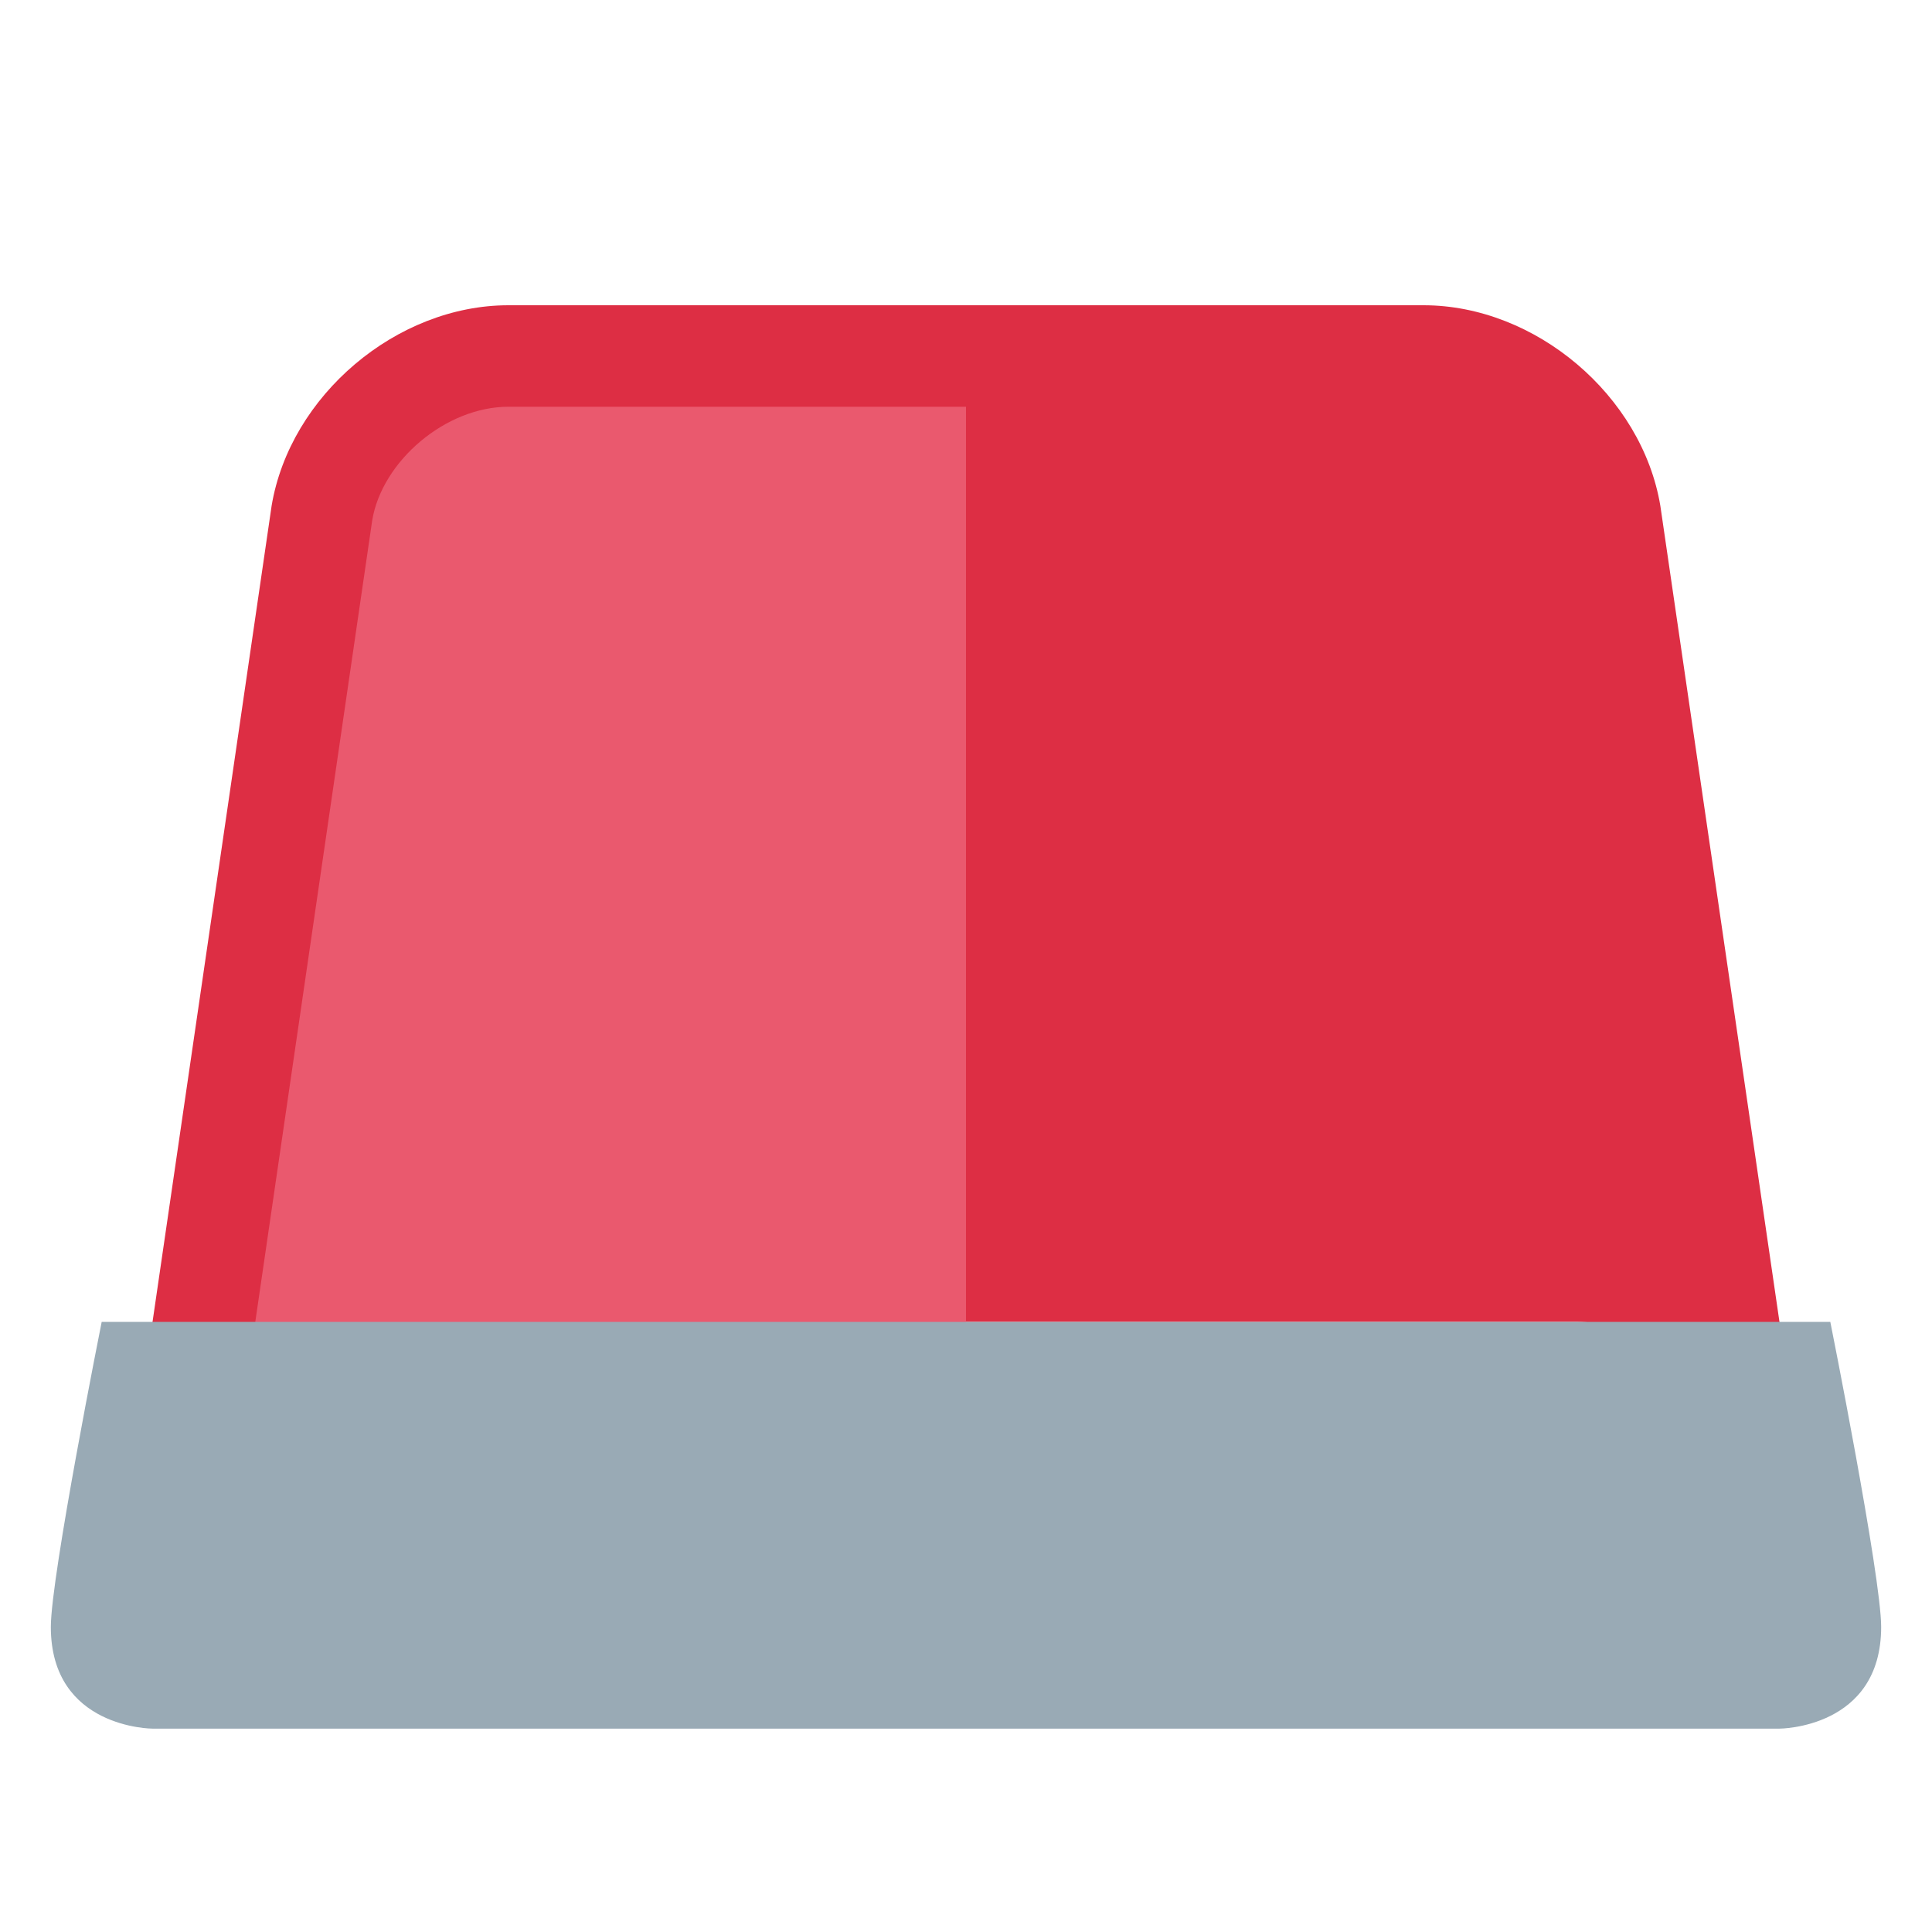 <svg xmlns="http://www.w3.org/2000/svg" viewBox="0 0 47.5 47.5" enable-background="new 0 0 47.5 47.5"><defs><clipPath id="0"><path d="m0 38h38v-38h-38v38"/></clipPath></defs><g transform="matrix(1.25 0 0-1.25 0 47.5)"><g clip-path="url(#0)"><path d="m0 0c-2.2 0-4.362-2.17-4 0l2.342 16.05c.362 2.171 2.458 3.946 4.658 3.946h18c2.2 0 4.296-1.775 4.657-3.946l2.343-16.05c.361-2.17-1.8 0-4 0h-24" fill="#dd2e44" transform="translate(7 12)"/><path d="m0 0c.196 1.171 1.45 2.234 2.679 2.234h9v-21h-12c-.615 0-2.472-3.854-3-4l3.321 22.766" fill="#ea596e" transform="translate(7.321 27.766)"/><path d="m0 0c0 0-2 0-2 2 0 1 1 6 1 6h34c0 0 1-5 1-6 0-2-2-2-2-2" fill="#99aab5" transform="translate(3 4)"/></g></g></svg>